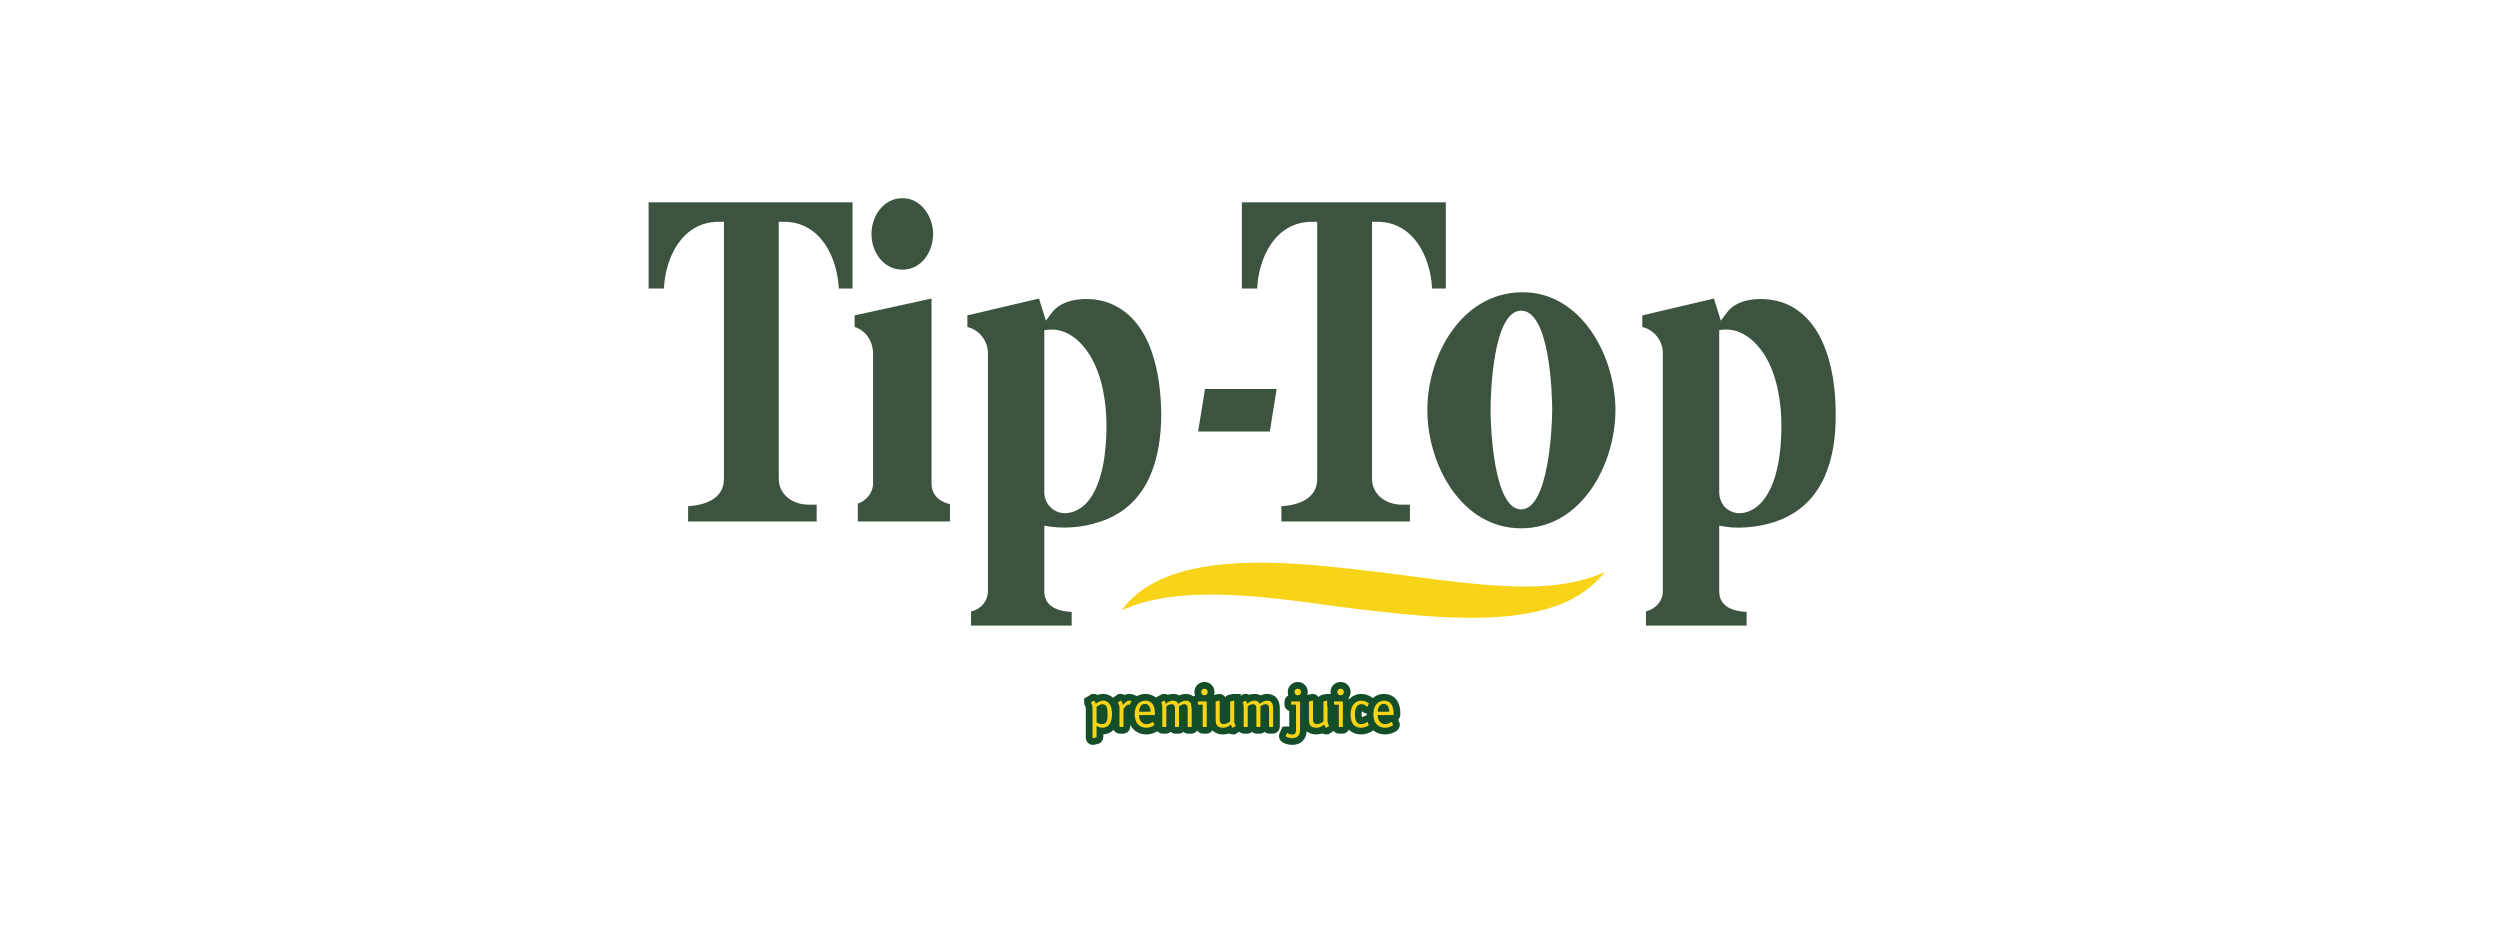 <svg width="122" height="46" viewBox="0 0 122 46" fill="none" xmlns="http://www.w3.org/2000/svg">
<path d="M78.319 27.911C76.853 28.578 75.131 28.681 73.537 28.604C71.222 28.501 68.882 28.09 66.569 27.834C63.432 27.475 58.084 26.833 55.487 28.988C55.2 29.215 54.949 29.483 54.742 29.784C58.007 28.269 63.278 29.398 66.569 29.758C69.628 30.091 74.95 30.809 77.522 28.706C77.819 28.474 78.086 28.207 78.319 27.911Z" fill="#F7D417"/>
<path d="M80.324 30.528H85.235V29.861C84.618 29.835 83.898 29.63 83.898 28.86V25.653L84.207 25.705C85.029 25.833 86.161 25.679 86.932 25.346C89.04 24.473 89.606 22.293 89.581 20.188C89.581 18.316 89.143 15.724 87.215 14.852C86.366 14.467 84.875 14.442 84.284 15.237L83.975 15.648L83.641 14.569L80.144 15.391V15.955C80.742 16.105 81.157 16.647 81.147 17.263V28.86C81.147 29.347 80.761 29.732 80.324 29.835V30.528V30.528ZM42.528 11.414C42.528 12.286 43.094 13.159 44.045 13.159C44.971 13.159 45.536 12.287 45.536 11.414C45.536 10.567 44.945 9.67 44.045 9.67C43.094 9.67 42.528 10.567 42.528 11.414ZM45.459 14.569L41.705 15.391V15.955C42.271 16.135 42.605 16.673 42.605 17.263V23.601C42.605 24.037 42.271 24.447 41.86 24.576V25.448H46.359V24.601C45.87 24.499 45.459 24.165 45.459 23.601V14.569H45.459ZM33.58 25.448H39.854V24.627H39.443C38.697 24.627 38.003 24.14 38.003 23.37V10.824H38.261C40.035 10.824 40.857 12.543 40.934 14.082H41.603V9.875H31.652V14.082H32.398C32.475 12.543 33.297 10.824 35.072 10.824H35.328V23.37C35.328 24.345 34.403 24.652 33.58 24.704V25.448H33.581L33.58 25.448ZM47.388 30.528H52.298V29.861C51.681 29.835 50.962 29.63 50.962 28.86V25.653L51.27 25.705C52.194 25.819 53.132 25.695 53.995 25.346C56.103 24.473 56.669 22.293 56.669 20.188C56.644 18.316 56.233 15.724 54.279 14.852C53.456 14.467 51.964 14.442 51.347 15.237L51.039 15.648L50.704 14.569L47.208 15.391V15.955C47.805 16.105 48.221 16.647 48.211 17.263V28.86C48.201 29.338 47.858 29.745 47.388 29.835V30.528V30.528ZM53.996 20.778C53.996 21.933 53.841 23.652 53.019 24.55C52.556 25.037 51.785 25.268 51.27 24.755C51.075 24.567 50.964 24.308 50.962 24.037V16.109L51.219 16.084C52.067 16.032 52.761 16.648 53.173 17.315C53.79 18.315 53.996 19.624 53.996 20.778V20.778ZM62.532 25.448H68.805V24.627H68.394C67.649 24.627 66.955 24.14 66.955 23.37V10.824H67.212C68.986 10.824 69.809 12.543 69.886 14.082H70.555V9.875H60.603V14.082H61.349C61.426 12.543 62.249 10.824 64.023 10.824H64.28V23.37C64.28 24.345 63.355 24.652 62.532 24.704V25.448H62.532V25.448ZM61.966 21.061L62.3 18.982H58.803L58.469 21.06H61.966V21.061V21.061ZM69.654 20.009C69.654 22.651 71.3 25.782 74.231 25.782C77.188 25.782 78.833 22.651 78.833 20.009C78.833 17.418 77.187 14.211 74.231 14.262C71.3 14.313 69.654 17.366 69.654 20.009ZM74.231 24.858C72.894 24.858 72.739 20.856 72.739 20.009C72.739 19.162 72.868 15.16 74.231 15.16C75.619 15.16 75.747 19.162 75.747 20.009C75.747 20.855 75.567 24.858 74.231 24.858ZM86.932 20.779C86.932 21.933 86.778 23.652 85.929 24.55C85.466 25.037 84.721 25.268 84.181 24.755C84.003 24.558 83.903 24.303 83.898 24.037V16.109L84.129 16.084C85.003 16.032 85.672 16.648 86.109 17.315C86.726 18.315 86.932 19.624 86.932 20.778L86.932 20.779Z" fill="#3C543F"/>
<path d="M53.339 36.35C53.141 36.35 52.987 36.194 52.987 35.994V34.565C52.987 34.528 52.987 34.516 52.969 34.484C52.958 34.47 52.908 34.396 52.908 34.287V34.088L53.097 33.979L53.267 33.871L53.381 33.864C53.446 33.864 53.509 33.882 53.565 33.916C53.645 33.885 53.736 33.863 53.837 33.863C53.963 33.863 54.592 33.91 54.592 34.844C54.592 35.551 54.211 35.82 53.84 35.839V35.955C53.84 36.123 53.732 36.263 53.573 36.304L53.407 36.345L53.339 36.351V36.35Z" fill="#144D29"/>
<path d="M53.314 34.566C53.314 34.511 53.314 34.43 53.254 34.324C53.244 34.308 53.236 34.297 53.236 34.287C53.236 34.274 53.244 34.272 53.249 34.269L53.361 34.199C53.374 34.191 53.387 34.186 53.406 34.204C53.436 34.235 53.463 34.292 53.475 34.344L53.496 34.329C53.569 34.274 53.692 34.191 53.837 34.191C53.968 34.191 54.264 34.256 54.264 34.844C54.264 35.437 53.96 35.513 53.795 35.513C53.65 35.513 53.543 35.445 53.512 35.425V35.955C53.512 35.96 53.512 35.981 53.491 35.986L53.366 36.017C53.348 36.023 53.314 36.033 53.314 35.994V34.565V34.566ZM53.512 35.253C53.58 35.294 53.692 35.338 53.785 35.338C54.038 35.338 54.051 35.094 54.051 34.839C54.051 34.605 54.032 34.365 53.793 34.365C53.692 34.365 53.58 34.441 53.512 34.493V35.253L53.512 35.253Z" fill="#F7D417"/>
<path d="M54.661 35.804C54.456 35.804 54.302 35.649 54.302 35.445V34.553C54.302 34.523 54.298 34.514 54.289 34.496L54.274 34.465C54.266 34.451 54.229 34.386 54.229 34.29V34.116L54.383 33.998L54.494 33.926L54.571 33.867L54.709 33.863L54.734 33.865C54.776 33.87 54.826 33.884 54.877 33.914C54.945 33.883 55.024 33.863 55.116 33.863C55.19 33.863 55.263 33.877 55.337 33.907L55.465 33.959L55.54 34.102C55.562 34.156 55.591 34.267 55.527 34.395L55.477 34.508L55.407 34.718L55.155 34.734V35.444C55.155 35.649 55.001 35.804 54.796 35.804H54.661L54.661 35.804Z" fill="#144D29"/>
<path d="M54.835 34.368C54.898 34.295 54.981 34.191 55.116 34.191C55.156 34.191 55.189 34.201 55.215 34.212C55.246 34.222 55.239 34.238 55.233 34.248L55.171 34.391C55.168 34.399 55.163 34.407 55.155 34.407C55.148 34.407 55.145 34.402 55.127 34.394C55.111 34.386 55.095 34.383 55.08 34.383C54.999 34.383 54.919 34.477 54.869 34.537L54.827 34.589V35.445C54.827 35.461 54.825 35.476 54.796 35.476H54.661C54.632 35.476 54.63 35.461 54.63 35.445V34.553C54.63 34.467 54.611 34.409 54.586 34.355L54.567 34.319C54.562 34.308 54.557 34.303 54.557 34.29C54.557 34.279 54.559 34.274 54.567 34.269L54.671 34.201C54.682 34.196 54.684 34.191 54.69 34.191C54.692 34.191 54.692 34.191 54.695 34.191C54.716 34.193 54.731 34.219 54.739 34.232C54.77 34.29 54.791 34.36 54.799 34.409L54.836 34.368H54.835Z" fill="#F7D417"/>
<path d="M55.941 35.84C55.495 35.84 55.046 35.535 55.046 34.852C55.046 34.27 55.395 33.863 55.894 33.863C56.081 33.863 56.69 33.934 56.69 34.836C56.69 34.959 56.648 35.053 56.584 35.117L56.589 35.134L56.656 35.301L56.659 35.38C56.659 35.604 56.468 35.696 56.377 35.74C56.226 35.808 56.082 35.84 55.941 35.84H55.941Z" fill="#144D29"/>
<path d="M56.328 35.364C56.331 35.37 56.331 35.375 56.331 35.38C56.331 35.39 56.315 35.406 56.234 35.445C56.159 35.479 56.058 35.513 55.941 35.513C55.686 35.513 55.373 35.364 55.373 34.852C55.373 34.43 55.597 34.191 55.894 34.191C56.112 34.191 56.362 34.303 56.362 34.836V34.849C56.362 34.886 56.352 34.894 56.334 34.894H55.587V34.907C55.587 35.209 55.772 35.339 55.946 35.339C56.053 35.339 56.147 35.297 56.232 35.247C56.243 35.242 56.253 35.237 56.263 35.234C56.266 35.234 56.266 35.234 56.269 35.234C56.271 35.234 56.279 35.237 56.281 35.247L56.328 35.365L56.328 35.364ZM56.149 34.732C56.149 34.714 56.149 34.61 56.107 34.511C56.055 34.386 55.962 34.352 55.876 34.352C55.738 34.352 55.592 34.453 55.587 34.732H56.149Z" fill="#F7D417"/>
<path d="M57.989 35.804C57.894 35.804 57.81 35.771 57.747 35.715C57.684 35.771 57.6 35.804 57.505 35.804H57.37C57.275 35.804 57.19 35.771 57.128 35.715C57.065 35.771 56.981 35.804 56.886 35.804H56.75C56.546 35.804 56.391 35.649 56.391 35.445V34.553C56.391 34.469 56.385 34.442 56.385 34.441C56.371 34.417 56.342 34.359 56.342 34.279V34.074L56.539 33.969L56.715 33.871L56.821 33.863C56.881 33.863 56.939 33.879 56.99 33.907C57.066 33.88 57.154 33.863 57.255 33.863C57.364 33.863 57.464 33.888 57.549 33.935C57.644 33.892 57.749 33.863 57.866 33.863C58.011 33.863 58.483 33.915 58.483 34.581V35.445C58.483 35.649 58.329 35.804 58.124 35.804H57.989H57.989Z" fill="#144D29"/>
<path d="M56.719 34.553C56.719 34.378 56.696 34.331 56.677 34.297C56.672 34.287 56.669 34.282 56.669 34.279C56.669 34.272 56.677 34.266 56.683 34.264L56.8 34.199C56.813 34.191 56.831 34.18 56.847 34.214C56.86 34.24 56.883 34.311 56.888 34.347C56.998 34.258 57.096 34.191 57.255 34.191C57.369 34.191 57.45 34.238 57.497 34.347C57.656 34.232 57.76 34.191 57.866 34.191C58.14 34.191 58.155 34.425 58.155 34.581V35.445C58.155 35.474 58.14 35.476 58.124 35.476H57.989C57.973 35.476 57.958 35.474 57.958 35.445V34.576C57.958 34.505 57.95 34.365 57.789 34.365C57.679 34.365 57.572 34.446 57.557 34.456L57.536 34.472V35.445C57.536 35.474 57.52 35.476 57.505 35.476H57.37C57.354 35.476 57.339 35.474 57.339 35.445V34.576C57.339 34.503 57.331 34.365 57.169 34.365C57.071 34.365 56.998 34.407 56.917 34.472V35.445C56.917 35.461 56.915 35.476 56.886 35.476H56.751C56.735 35.476 56.719 35.474 56.719 35.445V34.552L56.719 34.553Z" fill="#F7D417"/>
<path d="M58.723 35.804C58.518 35.804 58.364 35.649 58.364 35.445V34.696C58.224 34.647 58.13 34.518 58.13 34.358V34.259C58.13 34.116 58.204 33.999 58.318 33.94C58.299 33.887 58.288 33.83 58.288 33.769C58.288 33.495 58.503 33.28 58.778 33.28C59.052 33.28 59.267 33.495 59.267 33.769C59.267 33.885 59.228 33.989 59.164 34.073C59.198 34.128 59.217 34.195 59.217 34.267V35.445C59.217 35.649 59.063 35.804 58.858 35.804H58.723H58.723Z" fill="#144D29"/>
<path d="M58.889 35.445C58.889 35.474 58.874 35.476 58.858 35.476H58.722C58.707 35.476 58.692 35.474 58.692 35.445V34.389H58.489C58.473 34.389 58.457 34.386 58.457 34.358V34.259C58.457 34.23 58.473 34.227 58.489 34.227H58.855C58.886 34.227 58.889 34.253 58.889 34.267V35.445V35.445ZM58.777 33.931C58.686 33.931 58.616 33.861 58.616 33.769C58.616 33.678 58.686 33.608 58.777 33.608C58.868 33.608 58.939 33.678 58.939 33.769C58.939 33.861 58.868 33.931 58.777 33.931Z" fill="#F7D417"/>
<path d="M59.68 35.84C59.474 35.84 58.996 35.77 58.996 35.122V34.258C58.996 34.088 59.104 33.948 59.264 33.909L59.444 33.866L59.5 33.864C59.613 33.864 59.716 33.915 59.782 34.003L59.792 34.017C59.838 33.965 59.9 33.926 59.972 33.909L60.151 33.866L60.21 33.863C60.226 33.863 60.241 33.864 60.256 33.866H60.549L60.553 34.119L60.554 34.121L60.557 34.214V35.198L60.633 35.317L60.635 35.419C60.635 35.468 60.621 35.637 60.436 35.731L60.276 35.833L60.163 35.84C60.125 35.84 60.053 35.833 59.979 35.788C59.885 35.824 59.786 35.84 59.68 35.84H59.68Z" fill="#144D29"/>
<path d="M60.065 35.359C59.919 35.479 59.805 35.513 59.68 35.513C59.355 35.513 59.324 35.302 59.324 35.123V34.259C59.324 34.238 59.331 34.23 59.342 34.227L59.483 34.194C59.495 34.191 59.511 34.188 59.519 34.199C59.521 34.204 59.521 34.209 59.521 34.214V35.128C59.521 35.291 59.623 35.338 59.722 35.338C59.834 35.338 59.956 35.263 60.031 35.206V34.258C60.031 34.238 60.039 34.23 60.05 34.227L60.19 34.194C60.211 34.188 60.219 34.191 60.221 34.194C60.224 34.194 60.227 34.196 60.227 34.199C60.229 34.204 60.229 34.209 60.229 34.214V35.198C60.229 35.229 60.237 35.265 60.25 35.302C60.263 35.338 60.281 35.367 60.289 35.383C60.297 35.398 60.307 35.409 60.307 35.419C60.307 35.429 60.297 35.434 60.286 35.44L60.182 35.505C60.169 35.513 60.148 35.526 60.117 35.471C60.091 35.425 60.078 35.396 60.073 35.38L60.065 35.359V35.359Z" fill="#F7D417"/>
<path d="M61.961 35.804C61.866 35.804 61.782 35.771 61.719 35.715C61.656 35.771 61.572 35.804 61.477 35.804H61.341C61.246 35.804 61.163 35.771 61.099 35.715C61.037 35.771 60.952 35.804 60.857 35.804H60.722C60.517 35.804 60.364 35.649 60.364 35.445V34.553C60.364 34.469 60.357 34.442 60.357 34.441C60.341 34.413 60.314 34.358 60.314 34.279V34.072L60.514 33.967L60.687 33.871L60.792 33.863C60.853 33.863 60.911 33.879 60.962 33.907C61.038 33.88 61.126 33.863 61.227 33.863C61.336 33.863 61.435 33.888 61.52 33.935C61.616 33.892 61.721 33.863 61.838 33.863C61.983 33.863 62.455 33.915 62.455 34.581V35.445C62.455 35.649 62.301 35.804 62.096 35.804H61.961H61.961Z" fill="#144D29"/>
<path d="M60.691 34.553C60.691 34.378 60.668 34.331 60.649 34.297C60.644 34.287 60.641 34.282 60.641 34.279C60.641 34.272 60.649 34.266 60.655 34.264L60.772 34.199C60.785 34.191 60.803 34.18 60.819 34.214C60.831 34.24 60.855 34.311 60.86 34.347C60.969 34.258 61.068 34.191 61.227 34.191C61.341 34.191 61.422 34.238 61.469 34.347C61.628 34.232 61.732 34.191 61.838 34.191C62.112 34.191 62.127 34.425 62.127 34.581V35.445C62.127 35.474 62.112 35.476 62.096 35.476H61.961C61.945 35.476 61.93 35.474 61.93 35.445V34.576C61.93 34.505 61.922 34.365 61.761 34.365C61.651 34.365 61.544 34.446 61.529 34.456L61.508 34.472V35.445C61.508 35.474 61.493 35.476 61.477 35.476H61.342C61.326 35.476 61.311 35.474 61.311 35.445V34.576C61.311 34.503 61.303 34.365 61.141 34.365C61.043 34.365 60.97 34.407 60.889 34.472V35.445C60.889 35.461 60.887 35.476 60.858 35.476H60.723C60.707 35.476 60.692 35.474 60.692 35.445V34.552L60.691 34.553Z" fill="#F7D417"/>
<path d="M63.068 36.35C62.861 36.35 62.705 36.288 62.63 36.251C62.451 36.162 62.371 35.964 62.443 35.781L62.587 35.464L62.818 35.45C62.857 35.45 62.89 35.456 62.917 35.464V34.697C62.777 34.649 62.681 34.519 62.681 34.358V34.258C62.681 34.116 62.756 33.997 62.871 33.939C62.852 33.886 62.842 33.829 62.842 33.769C62.842 33.495 63.057 33.28 63.331 33.28C63.605 33.28 63.82 33.495 63.82 33.769C63.82 33.885 63.782 33.989 63.718 34.072C63.752 34.128 63.771 34.195 63.771 34.267V35.614C63.771 36.061 63.495 36.351 63.068 36.351V36.35Z" fill="#144D29"/>
<path d="M63.443 35.614C63.443 35.734 63.414 36.023 63.068 36.023C62.928 36.023 62.824 35.981 62.777 35.957C62.735 35.937 62.743 35.913 62.748 35.9L62.798 35.791C62.8 35.786 62.803 35.778 62.818 35.778H62.821C62.837 35.778 62.85 35.791 62.902 35.812C62.954 35.833 63.001 35.848 63.065 35.848C63.261 35.848 63.245 35.684 63.245 35.567V34.389H63.04C63.024 34.389 63.008 34.386 63.008 34.357V34.258C63.008 34.23 63.024 34.227 63.04 34.227H63.409C63.44 34.227 63.443 34.253 63.443 34.266V35.614H63.443ZM63.331 33.931C63.24 33.931 63.17 33.861 63.17 33.769C63.17 33.678 63.24 33.608 63.331 33.608C63.422 33.608 63.492 33.678 63.492 33.769C63.492 33.861 63.422 33.931 63.331 33.931Z" fill="#F7D417"/>
<path d="M64.234 35.84C64.028 35.84 63.55 35.77 63.55 35.123V34.258C63.55 34.088 63.657 33.948 63.819 33.909L63.998 33.866L64.054 33.864C64.166 33.864 64.268 33.913 64.334 34.001L64.346 34.017C64.392 33.965 64.454 33.926 64.526 33.909L64.705 33.866L64.764 33.863C64.78 33.863 64.795 33.864 64.81 33.866H65.103L65.107 34.119L65.108 34.121L65.111 34.214V35.198L65.189 35.319V35.419C65.189 35.468 65.175 35.637 64.99 35.731L64.83 35.833L64.716 35.84C64.679 35.84 64.607 35.833 64.533 35.789C64.438 35.824 64.341 35.84 64.234 35.84L64.234 35.84Z" fill="#144D29"/>
<path d="M64.619 35.359C64.474 35.479 64.359 35.513 64.234 35.513C63.909 35.513 63.877 35.302 63.877 35.123V34.259C63.877 34.238 63.885 34.23 63.896 34.227L64.037 34.194C64.049 34.191 64.065 34.188 64.073 34.199C64.075 34.204 64.075 34.209 64.075 34.214V35.128C64.075 35.291 64.177 35.338 64.276 35.338C64.388 35.338 64.51 35.263 64.585 35.206V34.258C64.585 34.238 64.593 34.23 64.604 34.227L64.744 34.194C64.765 34.188 64.773 34.191 64.775 34.194C64.778 34.194 64.78 34.196 64.78 34.199C64.783 34.204 64.783 34.209 64.783 34.214V35.198C64.783 35.229 64.791 35.265 64.804 35.302C64.817 35.338 64.835 35.367 64.843 35.383C64.851 35.398 64.861 35.409 64.861 35.419C64.861 35.429 64.851 35.434 64.84 35.44L64.736 35.505C64.723 35.513 64.703 35.526 64.671 35.471C64.645 35.425 64.632 35.396 64.627 35.38L64.619 35.359V35.359Z" fill="#F7D417"/>
<path d="M65.365 35.804C65.161 35.804 65.006 35.649 65.006 35.445V34.696C64.867 34.647 64.772 34.518 64.772 34.358V34.259C64.772 34.117 64.847 33.999 64.96 33.94C64.941 33.887 64.931 33.83 64.931 33.769C64.931 33.495 65.145 33.28 65.42 33.28C65.694 33.28 65.909 33.495 65.909 33.769C65.909 33.885 65.871 33.989 65.807 34.072C65.841 34.128 65.86 34.195 65.86 34.267V35.445C65.86 35.649 65.705 35.804 65.501 35.804H65.365H65.365Z" fill="#144D29"/>
<path d="M65.532 35.445C65.532 35.474 65.516 35.476 65.501 35.476H65.365C65.35 35.476 65.334 35.474 65.334 35.445V34.389H65.131C65.116 34.389 65.1 34.386 65.1 34.358V34.259C65.1 34.23 65.116 34.227 65.131 34.227H65.498C65.529 34.227 65.532 34.253 65.532 34.267V35.445V35.445ZM65.42 33.931C65.329 33.931 65.258 33.861 65.258 33.769C65.258 33.678 65.329 33.608 65.42 33.608C65.511 33.608 65.582 33.678 65.582 33.769C65.582 33.861 65.511 33.931 65.42 33.931Z" fill="#F7D417"/>
<path d="M66.414 35.84C66.01 35.84 65.579 35.587 65.579 34.878C65.579 34.181 66.019 33.863 66.427 33.863C66.613 33.863 66.8 33.924 66.953 34.034C67.175 34.191 67.164 34.4 67.087 34.531L66.938 34.81L66.729 34.821C66.602 34.821 66.522 34.754 66.495 34.732C66.481 34.721 66.47 34.713 66.462 34.707C66.455 34.734 66.448 34.78 66.448 34.852C66.448 34.926 66.453 34.972 66.458 35.002C66.482 34.994 66.512 34.98 66.549 34.96C66.581 34.943 66.616 34.927 66.66 34.916L66.698 34.907H66.994L67.063 35.135L67.099 35.224L67.13 35.28L67.132 35.38C67.132 35.604 66.942 35.696 66.851 35.74C66.7 35.808 66.556 35.84 66.415 35.84L66.414 35.84Z" fill="#144D29"/>
<path d="M66.742 34.482C66.739 34.487 66.737 34.493 66.729 34.493C66.718 34.493 66.71 34.485 66.698 34.475C66.607 34.402 66.541 34.365 66.443 34.365C66.128 34.365 66.12 34.737 66.12 34.852C66.12 35.047 66.143 35.338 66.419 35.338C66.523 35.338 66.62 35.294 66.705 35.247C66.716 35.242 66.726 35.237 66.737 35.234C66.739 35.234 66.739 35.234 66.742 35.234C66.744 35.234 66.752 35.237 66.755 35.247L66.802 35.364C66.804 35.37 66.804 35.375 66.804 35.38C66.804 35.39 66.788 35.406 66.708 35.445C66.632 35.479 66.531 35.513 66.414 35.513C66.177 35.513 65.907 35.391 65.907 34.878C65.907 34.404 66.165 34.191 66.427 34.191C66.539 34.191 66.661 34.227 66.763 34.3C66.818 34.339 66.812 34.352 66.804 34.366L66.742 34.482L66.742 34.482Z" fill="#F7D417"/>
<path d="M67.589 35.84C67.143 35.84 66.694 35.535 66.694 34.852C66.694 34.27 67.042 33.863 67.542 33.863C67.728 33.863 68.338 33.934 68.338 34.836C68.338 34.959 68.295 35.053 68.231 35.117L68.273 35.224L68.304 35.28L68.307 35.38C68.307 35.604 68.117 35.696 68.025 35.74C67.874 35.808 67.73 35.84 67.589 35.84Z" fill="#144D29"/>
<path d="M67.976 35.364C67.979 35.37 67.979 35.375 67.979 35.38C67.979 35.39 67.963 35.406 67.883 35.445C67.807 35.479 67.706 35.513 67.588 35.513C67.333 35.513 67.021 35.364 67.021 34.852C67.021 34.43 67.245 34.191 67.542 34.191C67.76 34.191 68.01 34.303 68.01 34.836V34.849C68.01 34.886 67.999 34.894 67.981 34.894H67.234V34.907C67.234 35.209 67.419 35.339 67.594 35.339C67.701 35.339 67.794 35.297 67.88 35.247C67.89 35.242 67.901 35.237 67.911 35.234C67.914 35.234 67.914 35.234 67.916 35.234C67.919 35.234 67.927 35.237 67.93 35.247L67.976 35.365L67.976 35.364ZM67.796 34.732C67.796 34.714 67.796 34.61 67.755 34.511C67.703 34.386 67.609 34.352 67.523 34.352C67.386 34.352 67.24 34.453 67.234 34.732H67.796Z" fill="#F7D417"/>
</svg>

